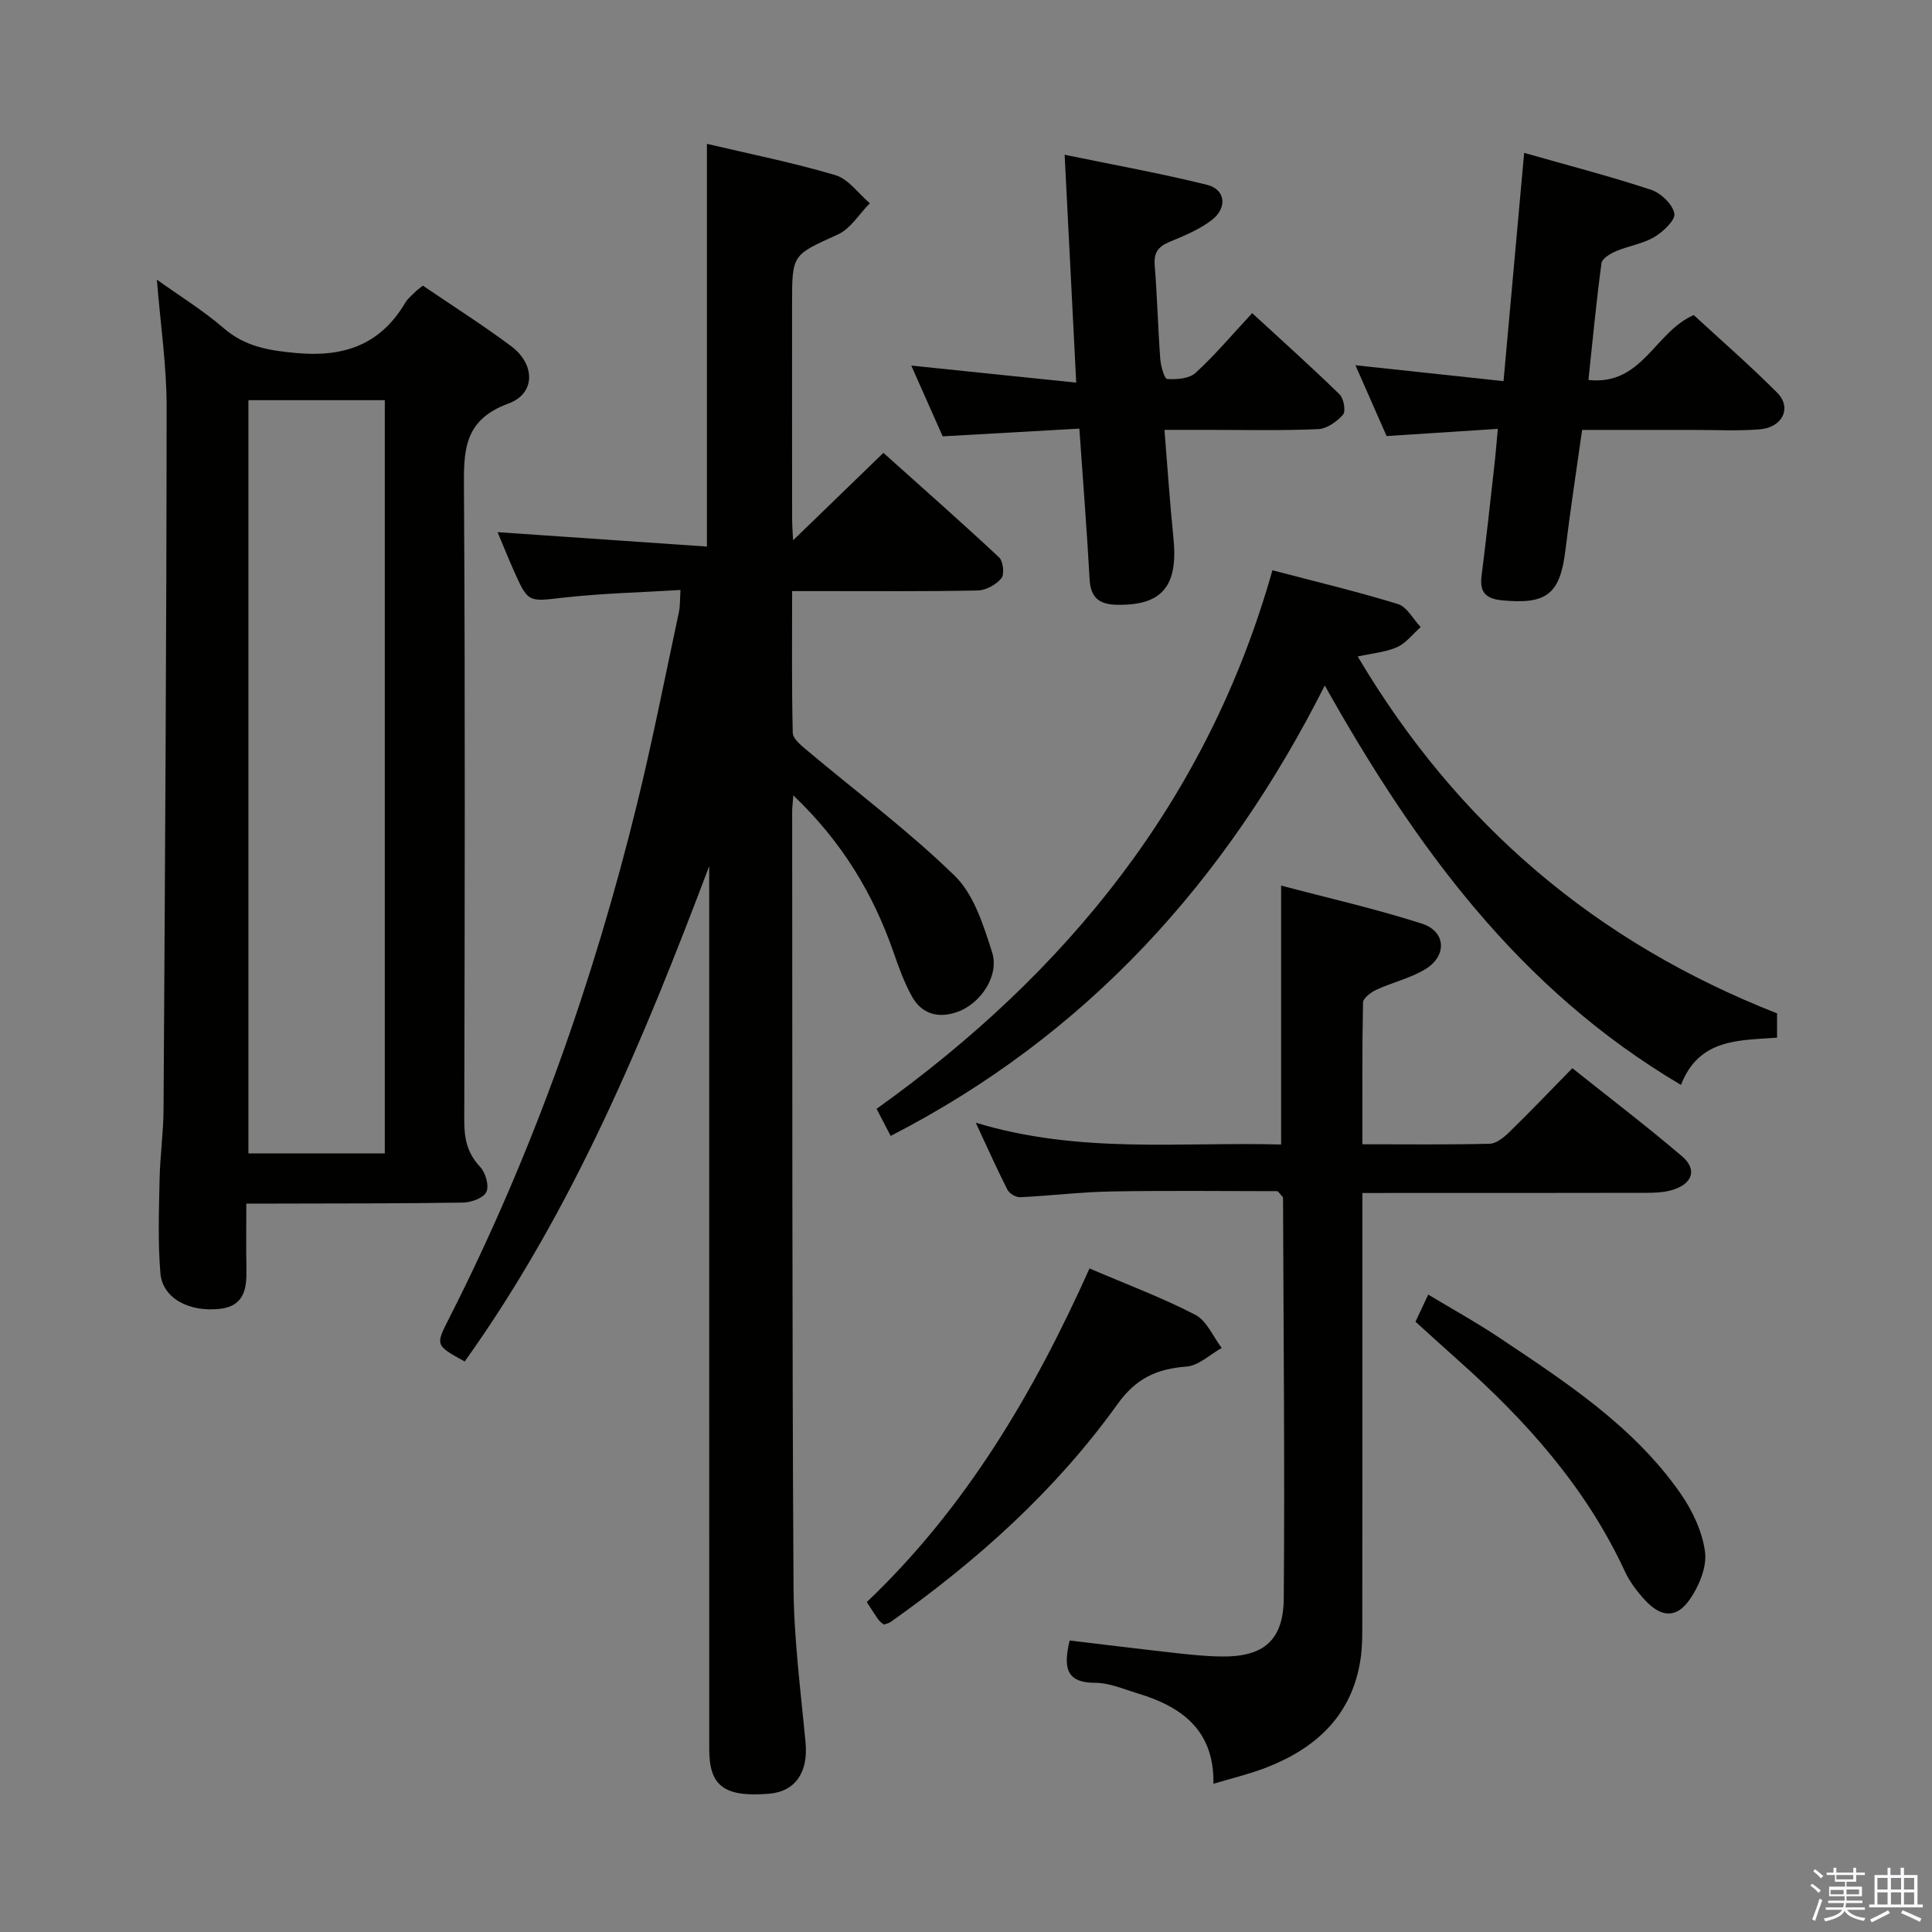 <svg enable-background="new 0 0 400 400" viewBox="0 0 400 400" xmlns="http://www.w3.org/2000/svg"><rect x="0" y="0" width="400" height="400" fill="#808080" stroke="none"/><path d="m374.8 390.4.4-.4c.7.5 1.3 1 1.8 1.4l-.5.5c-.5-.6-1.1-1.1-1.7-1.5zm1 7.3-.6-.3c.5-1.4 1.1-2.8 1.5-4.3.2.1.4.2.6.3-.5 1.3-1 2.8-1.5 4.3zm-.4-10.3.4-.4c.4.3 1 .8 1.7 1.4l-.5.5c-.4-.5-1-1-1.6-1.5zm2.5.3h1.7v-1h.6v1h3.5v-1h.6v1h1.8v.5h-1.8v1.4h-2v1h3.2v2h-3.2v.9h3.3v.5h-3.4c0 .3-.1.6-.1.9h4v.5h-3.7c.7.9 1.9 1.5 3.8 1.7-.1.2-.2.4-.3.6-2.1-.4-3.5-1.1-4-2.1-.4 1-1.8 1.7-4 2.2-.1-.2-.2-.4-.3-.6 2.1-.4 3.4-1 3.8-1.8h-3.4v-.5h3.6c.1-.3.1-.6.2-.9h-3.3v-.5h3.4c0-.3 0-.6 0-.9h-3.2v-2h3.3v-1h-2.1v-1.4h-1.7v-.5zm1.1 3.5v1h2.7c0-.3 0-.4 0-.4 0-.2 0-.2 0-.2 0-.1 0-.2 0-.3h-2.7zm1.2-3v.9h3.5v-.9zm4.7 3h-2.6v.6.4h2.6z" fill="#fbfafc"/><path d="m393.6 386.7h.6v1.5h2.8v6.1h1.1v.6h-11.1v-.6h1.1v-6.1h2.7v-1.5h.6v1.5h2.1v-1.5zm-2.7 8.8.4.6c-1.2.6-2.5 1.3-3.8 1.9-.1-.2-.2-.4-.3-.6 1.2-.6 2.5-1.2 3.7-1.9zm-2.2-6.7v2.4h2.1v-2.4zm0 3v2.5h2.1v-2.5zm2.8-3v2.4h2.1v-2.4zm0 3v2.5h2.1v-2.5zm6 6.1c-1.4-.7-2.7-1.3-3.9-1.8l.3-.6c1.5.6 2.7 1.2 3.9 1.7zm-1.2-9.1h-2.1v2.4h2.1zm-2.1 3v2.5h2.1v-2.5z" fill="#fbfafc"/><g fill="#010100"><path d="m164.25 164.68c-.13 1.74-.24 2.52-.24 3.29.05 53.5-.03 107 .28 160.49.06 10.78 1.48 21.56 2.49 32.32.58 6.15-2.1 10.16-7.63 10.6-9.17.73-12.31-1.58-12.31-9.19-.01-59.17-.01-118.33-.01-177.5 0-1.79 0-3.57 0-5.36-13.57 35.92-28.18 71.17-50.62 102.55-6.22-3.43-6.06-3.35-3.07-9.25 17.13-33.8 29.69-69.29 38.72-106.04 3.24-13.2 5.85-26.55 8.7-39.85.27-1.25.19-2.56.33-4.59-8.34.51-16.31.69-24.19 1.58-7.35.83-7.33 1.16-10.37-5.69-1.14-2.56-2.18-5.16-3.31-7.86 14.59 1 28.9 1.99 43.34 2.98 0-28.48 0-55.71 0-83.38 8.93 2.11 17.88 3.89 26.59 6.48 2.72.81 4.78 3.82 7.14 5.82-2.19 2.21-3.98 5.27-6.63 6.47-9.36 4.26-9.47 4.02-9.47 14.19 0 14.83-.01 29.67.01 44.5 0 1.59.13 3.19.2 4.63 6.13-5.94 12.15-11.77 18.7-18.11 8.3 7.44 16.24 14.43 23.96 21.65.85.8 1.13 3.51.46 4.32-1.09 1.32-3.18 2.49-4.87 2.52-10.83.23-21.66.12-32.5.13-1.8 0-3.6 0-5.95 0 0 10.11-.1 19.73.13 29.33.03 1.21 1.66 2.56 2.82 3.53 10.29 8.66 21.12 16.74 30.72 26.09 3.98 3.87 5.94 10.23 7.73 15.81 1.55 4.8-2.3 10.58-7.09 12.33-3.9 1.43-7.4.58-9.48-3.13-1.61-2.87-2.74-6.04-3.83-9.17-4.21-12.1-10.61-22.83-20.75-32.49z"/><path d="m87.55 59.14c6.22 4.23 12.41 8.15 18.26 12.52 5.03 3.75 5.13 9.82-.57 11.9-9.46 3.46-9.23 10.08-9.18 18.05.26 43.49.16 86.98.06 130.47-.01 3.69.64 6.7 3.27 9.49 1.13 1.19 1.91 3.87 1.32 5.19-.55 1.24-3.11 2.19-4.81 2.22-12.99.21-25.99.17-38.99.21-1.79 0-3.58 0-5.91 0 0 4.79-.07 9.07.02 13.35.09 4.12-.34 7.86-5.49 8.44-6.45.72-11.89-2.23-12.32-7.36-.54-6.45-.3-12.98-.17-19.47.1-4.81.79-9.62.82-14.43.29-48.47.61-96.94.64-145.4.01-8.58-1.28-17.15-2.02-26.42 4.72 3.38 9.58 6.37 13.84 10.05 4.45 3.84 9.32 4.61 15 5.14 9.94.92 17.45-1.74 22.6-10.43.5-.84 1.32-1.49 2.03-2.2.33-.36.75-.64 1.6-1.32zm-7.88 179.66c0-52.3 0-104.12 0-155.95-9.7 0-19.06 0-28.24 0v155.95z"/><path d="m282.07 247c0 29.95.01 59.09-.02 88.23 0 2.82.04 5.68-.39 8.45-1.81 11.59-9.28 18.36-19.71 22.36-3.37 1.29-6.92 2.13-10.72 3.27.18-11.16-6.63-16-15.77-18.74-2.86-.86-5.78-2.16-8.67-2.16-6.27.01-6.6-3.37-5.33-8.76 7.26.86 14.59 1.77 21.93 2.59 3.14.35 6.29.68 9.44.72 8.69.13 12.89-3.25 12.96-12.05.22-27.65-.06-55.3-.15-82.95 0-.13-.2-.25-1.1-1.34-10.94 0-22.7-.15-34.45.06-6.3.11-12.59.89-18.89 1.19-.87.04-2.22-.76-2.62-1.55-2.15-4.21-4.07-8.54-6.56-13.88 21.49 6.53 42.43 3.94 63.22 4.52 0-17.98 0-35.36 0-53.61 9.77 2.59 19.6 4.81 29.15 7.88 5.02 1.61 5.25 6.72.66 9.46-3.09 1.85-6.76 2.7-10.07 4.22-1.13.52-2.76 1.73-2.78 2.66-.2 9.61-.13 19.22-.13 29.34 9.13 0 17.75.11 26.36-.11 1.39-.04 2.95-1.33 4.07-2.42 4.29-4.18 8.42-8.51 13.04-13.22 7.77 6.2 15.41 12.01 22.7 18.23 3.17 2.71 2.22 5.65-1.87 6.94-1.7.53-3.59.63-5.39.63-17.66.04-35.32.03-52.98.03-1.77.01-3.57.01-5.93.01z"/><path d="m184.4 235.18c-1-1.92-1.83-3.52-2.91-5.61 39.44-28.19 68.55-64.01 81.95-111.5 8.75 2.3 17.45 4.37 25.98 6.99 1.88.58 3.16 3.13 4.72 4.77-1.61 1.42-3.01 3.3-4.88 4.15-2.33 1.05-5.05 1.25-8.16 1.94 20.67 34.88 49.44 59.21 86.82 73.89v5.03c-7.81.58-16.17.12-19.89 9.78-33.49-19.77-54.99-49.31-73.75-82.69-20.47 40.54-49.26 72.39-89.88 93.25z"/><path d="m222.82 79.22c-.81-16.01-1.57-30.99-2.4-47.18 10.51 2.17 20.08 3.89 29.5 6.23 3.79.94 4.26 4.74.97 7.28-2.57 1.98-5.74 3.28-8.78 4.54-2.32.97-3.25 2.22-3.04 4.82.52 6.45.67 12.94 1.15 19.4.11 1.49.86 4.12 1.43 4.16 1.97.12 4.57-.06 5.88-1.27 4.03-3.69 7.58-7.92 11.72-12.37 6.54 6.02 12.44 11.3 18.1 16.83.87.85 1.32 3.49.7 4.2-1.26 1.44-3.35 2.91-5.16 2.99-7.62.33-15.29.15-22.95.15-2.78 0-5.56 0-8.85 0 .64 7.85 1.11 15.09 1.85 22.31 1.04 10.07-2.34 14.09-11.72 13.9-3.67-.07-5.42-1.48-5.63-5.29-.56-10.09-1.35-20.16-2.12-31.18-9.31.53-18.5 1.05-28.3 1.6-1.99-4.49-4.12-9.28-6.5-14.65 11.44 1.18 22.35 2.31 34.15 3.53z"/><path d="m287.08 90.28c-2.08-4.72-4.2-9.55-6.45-14.66 10.35 1.11 20.29 2.18 30.66 3.29 1.44-15.9 2.82-31.2 4.27-47.26 9.23 2.63 17.85 4.86 26.29 7.65 2.03.67 4.43 2.98 4.81 4.9.27 1.35-2.33 3.79-4.16 4.88-2.36 1.4-5.28 1.81-7.86 2.9-1.2.51-2.94 1.53-3.07 2.5-1.06 7.86-1.81 15.77-2.7 24.19 11.15 1.21 13.67-9.9 21.8-13.44 5.47 5.05 11.58 10.36 17.27 16.07 3.1 3.11 1.12 7.21-3.6 7.59-4.47.36-8.99.12-13.49.12-7.64.01-15.28 0-23.29 0-1.19 8.5-2.46 16.66-3.45 24.85-1.1 9.16-3.87 11.33-13.15 10.43-3.48-.34-4.65-1.78-4.21-5.15.97-7.58 1.79-15.17 2.64-22.76.26-2.27.43-4.55.72-7.59-7.94.51-15.33.99-23.03 1.49z"/><path d="m225.57 262.62c7.66 3.28 15 6.02 21.9 9.59 2.37 1.23 3.68 4.52 5.47 6.87-2.42 1.35-4.77 3.65-7.27 3.85-6.14.47-10.45 2.4-14.31 7.79-12.82 17.88-29.06 32.43-46.99 45.11-.38.27-.89.34-1.39.52-.41-.36-.85-.63-1.12-1.01-.76-1.08-1.45-2.2-2.4-3.65 20.49-19.49 34.53-43.23 46.11-69.07z"/><path d="m293.06 273.65c.83-1.77 1.59-3.4 2.64-5.62 4.99 3.01 9.88 5.7 14.51 8.79 13.86 9.26 27.93 18.37 37.68 32.32 2.49 3.56 4.56 7.94 5.12 12.16.41 3.15-1.26 7.14-3.2 9.9-2.74 3.9-5.88 3.68-9.17.15-1.68-1.8-3.24-3.87-4.27-6.1-8.01-17.27-20.36-31.07-34.4-43.56-2.86-2.55-5.69-5.13-8.91-8.04z"/></g></svg>